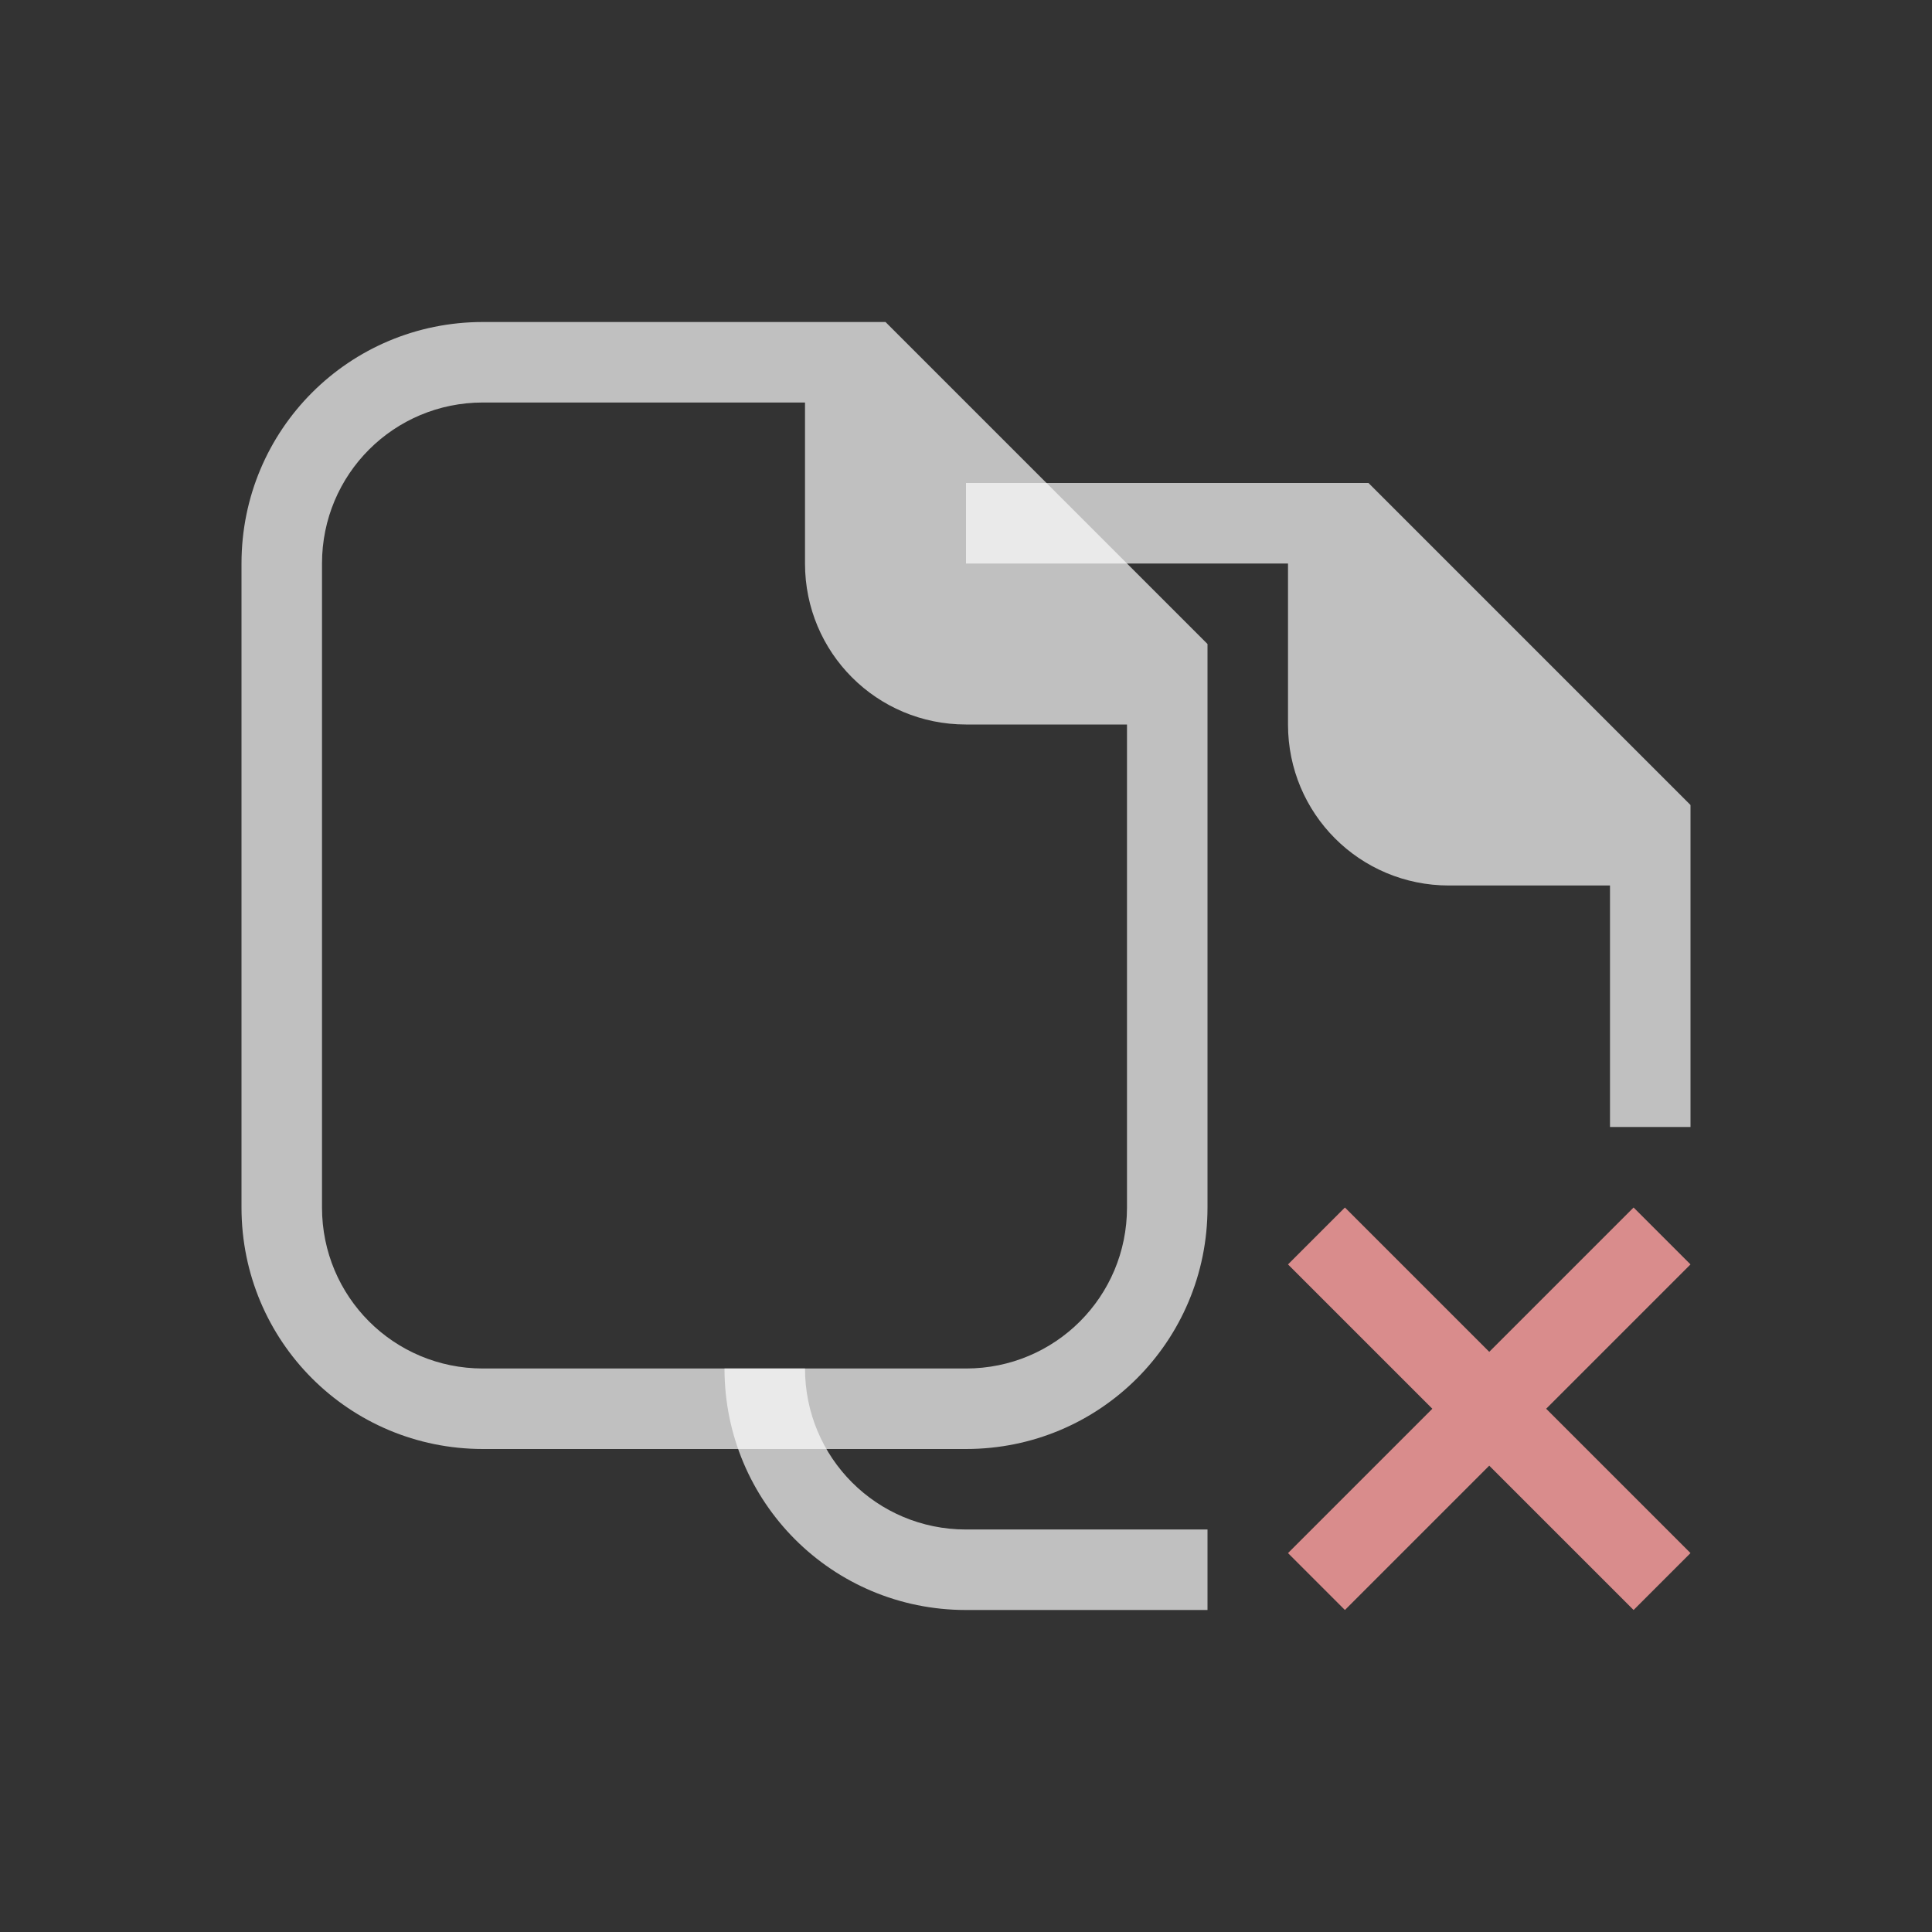 <svg xmlns="http://www.w3.org/2000/svg" viewBox="0 0 24 24">
    <rect x="0" y="0" width="24" height="24" fill="#333333" stroke="none"/>
    <defs>
        <style id="current-color-scheme" type="text/css">
            .ColorScheme-Text{color:#fdfdfd;opacity:.7}
        </style>
    </defs>
    <path fill="currentColor" d="M12 6v1h4v2c0 1.108.892 2 2 2h2v3h1v-4l-4-4h-5zM9 17c0 1.662 1.338 3 3 3h3v-1h-3c-1.108 0-2-.892-2-2H9z" class="ColorScheme-Text"/>
    <path fill="currentColor" d="m16.707 15-.707.707 1.793 1.793L16 19.293l.707.707 1.793-1.793L20.293 20l.707-.707-1.793-1.793L21 15.707 20.293 15 18.5 16.793Z" style="color:#d98c8c"/>
    <path fill="currentColor" d="M6 4C4.338 4 3 5.338 3 7v8c0 1.662 1.338 3 3 3h6c1.662 0 3-1.338 3-3V8l-4-4zm0 1h4v2c0 1.108.892 2 2 2h2v6c0 1.108-.892 2-2 2H6c-1.108 0-2-.892-2-2V7c0-1.108.892-2 2-2z" class="ColorScheme-Text"/>
</svg>

